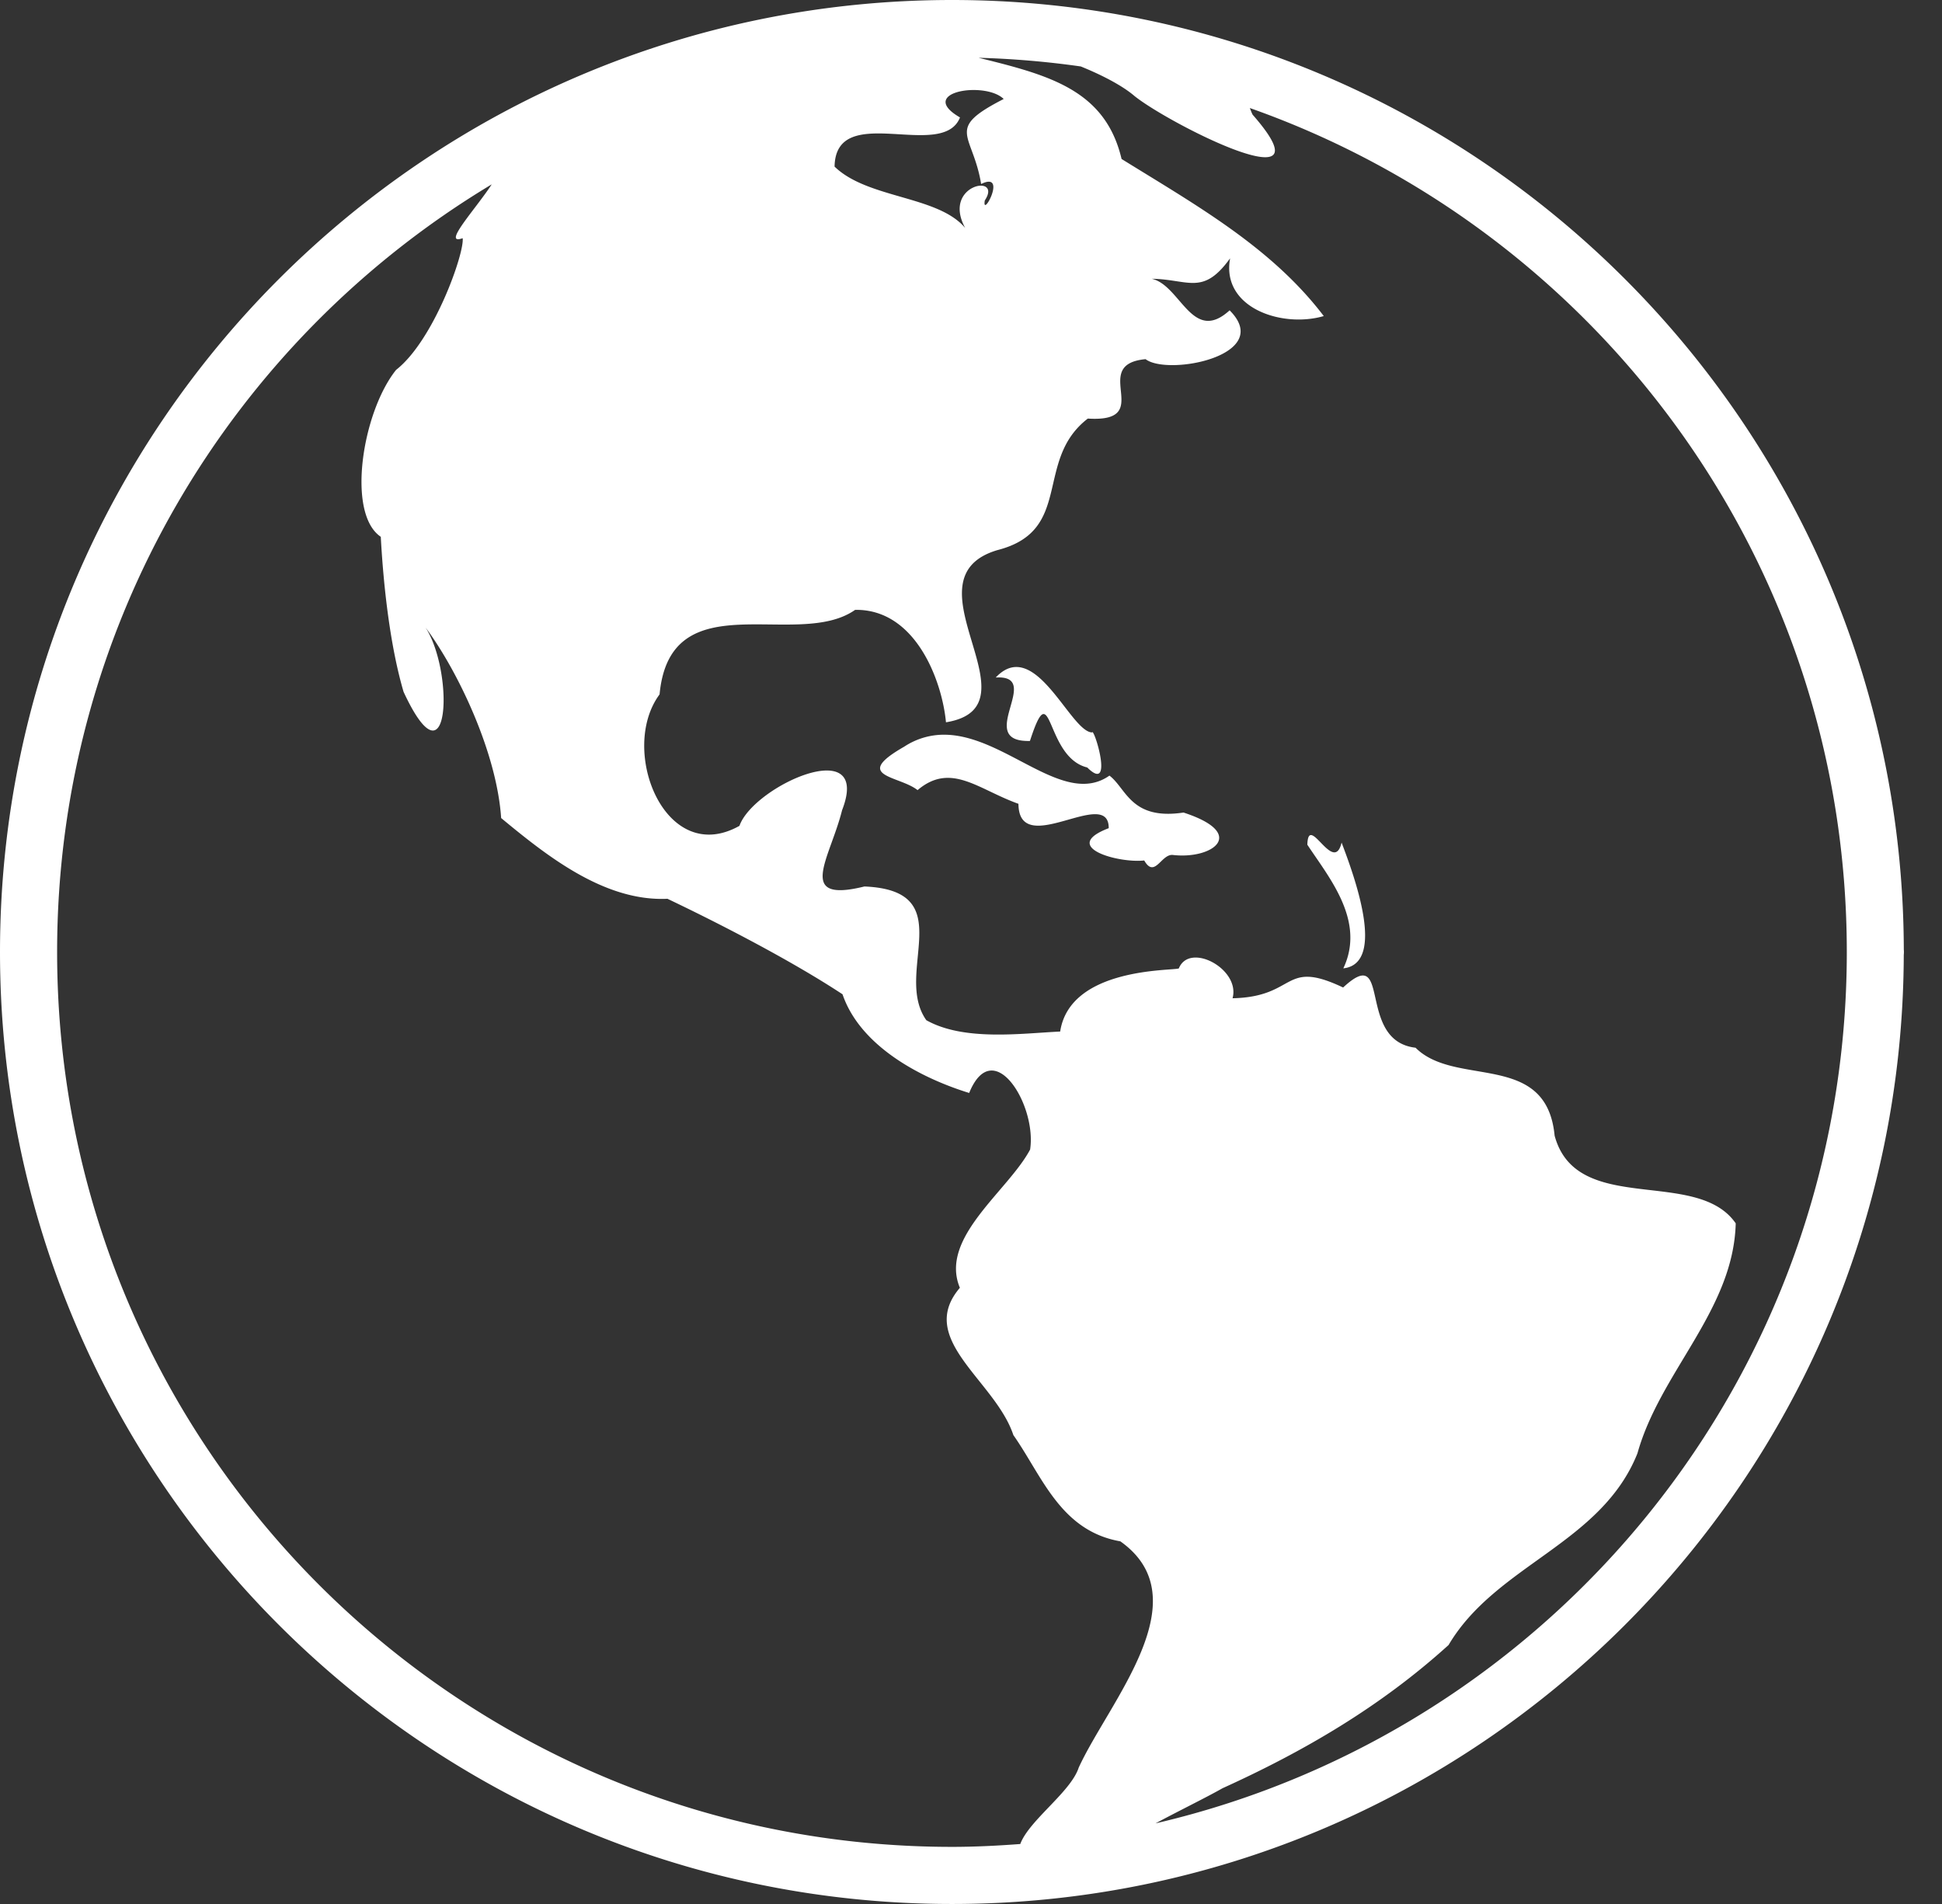 <svg fill="#000000" preserveAspectRatio="xMidYMid meet" class="iconify iconify--gis" role="img" aria-hidden="true" xmlns:xlink="http://www.w3.org/1999/xlink" xmlns="http://www.w3.org/2000/svg" viewBox="0 0 102 100" style="max-height: 500px" width="102" height="100">

<rect x="0" y="0" width="102" height="100" fill="#333333" stroke="none"/>

<g stroke-width="0" id="SVGRepo_bgCarrier"/>

<g stroke-linejoin="round" stroke-linecap="round" id="SVGRepo_tracerCarrier"/>

<g id="SVGRepo_iconCarrier">

<path fill="#ffffff" d="M50 0C22.404 0 0 22.404 0 50s22.404 50 50 50c27.546 0 49.911-22.324 49.992-49.852A1.5 1.5 0 0 0 100 50a1.5 1.5 0 0 0-.006-.133C99.922 22.332 77.552 0 50 0zm1.4 3.035a47.4 47.4 0 0 1 5.366.455c1.14.462 2.19 1.013 2.814 1.547c1.806 1.46 10.49 5.86 6.21.984c-.064-.13-.1-.234-.144-.347C83.917 12.115 97 29.514 97 50c0 22.294-15.494 40.928-36.307 45.766c1.241-.667 2.67-1.362 3.516-1.844c4.296-1.95 8.299-4.284 11.875-7.524c2.494-4.218 8.02-5.31 9.92-10.066c1.191-4.275 5.044-7.521 5.162-12.08c-2.047-2.967-8.36-.345-9.512-4.604c-.429-4.475-5.205-2.515-7.304-4.62c-3.145-.364-1.215-5.562-3.805-3.163c-3.189-1.514-2.4.49-5.807.565c.423-1.533-2.26-2.97-2.822-1.567c-.332.132-5.714-.072-6.232 3.315c-2.026.095-5.05.519-7.03-.596c-1.765-2.488 1.857-6.81-3.25-7.023c-3.63.896-1.81-1.459-1.175-4.006c1.581-4.073-4.65-1.283-5.391.822c-3.906 2.19-6.357-3.989-4.195-6.904c.562-5.982 7.228-2.301 10.271-4.44c3.191-.054 4.574 3.76 4.772 5.905c5.048-.82-2.351-7.54 2.7-9.043c4.025-1.028 1.903-4.715 4.75-6.909c3.628.228.012-2.841 3.034-3.12c1.18.898 6.781-.195 4.414-2.565c-1.966 1.795-2.572-1.324-4.092-1.658c1.947.029 2.685.908 4.117-1.073c-.478 2.608 2.733 3.672 4.92 3.032c-2.745-3.606-6.662-5.798-10.62-8.25c-.854-3.62-3.79-4.402-7.509-5.315zm-.449 1.697c.66-.033 1.4.108 1.766.467c-3.121 1.6-1.631 1.762-1.184 4.465c1.415-.694.02 1.876.192.863c.956-1.434-2.277-.838-1.03 1.448c-1.427-1.707-5.123-1.532-6.861-3.225c.064-3.463 5.674-.266 6.588-2.582c-1.445-.836-.57-1.38.53-1.436zm-25.123 4.95c-.86 1.317-2.648 3.232-1.527 2.828c.102.773-1.51 5.365-3.496 6.916c-1.778 2.219-2.62 7.543-.805 8.767c.144 2.653.497 5.763 1.197 8.143c2.435 5.243 2.666-1.046 1.153-3.38c1.67 2.239 3.738 6.533 3.972 10.009c2.411 1.997 5.429 4.393 8.735 4.24c2.651 1.264 6.453 3.211 9.195 5.016c.922 2.71 4.07 4.387 6.652 5.183c1.262-3.099 3.561.635 3.201 2.971c-1.162 2.186-4.785 4.634-3.689 7.262c-2.318 2.708 1.859 4.866 2.81 7.736c1.507 2.141 2.462 5.026 5.618 5.58c4.259 3.018-.586 8.403-2.186 11.883c-.417 1.284-2.605 2.767-3.07 4.014c-1.186.089-2.38.15-3.588.15C24.025 97 3 75.975 3 50c0-17.132 9.149-32.105 22.828-40.318zm27.608 25.351c-.37-.017-.749.14-1.137.551c2.558-.155-1.17 3.407 1.797 3.332c1.184-3.645.758.847 3.01 1.393c1.435 1.42.347-2.147.25-1.84c-.937-.036-2.323-3.363-3.92-3.436zm-3.729 3.557a3.785 3.785 0 0 0-2.213.625c-2.774 1.585-.28 1.511.7 2.283c1.757-1.487 3.184-.033 5.298.719c.022 2.941 4.751-.966 4.742 1.28c-2.598.991.52 1.85 1.864 1.696c.56.975.898-.38 1.523-.287c2.075.234 3.934-1.127.541-2.23c-2.764.416-2.996-1.26-3.89-1.94c-2.38 1.674-5.396-2.05-8.565-2.146zm19.107 5.277c-.085.033-.139.177-.148.498c1.133 1.722 3.074 3.995 1.89 6.494c2.28-.251.554-4.905-.091-6.605c-.335 1.402-1.281-.53-1.65-.387z"/>

</g>

</svg>